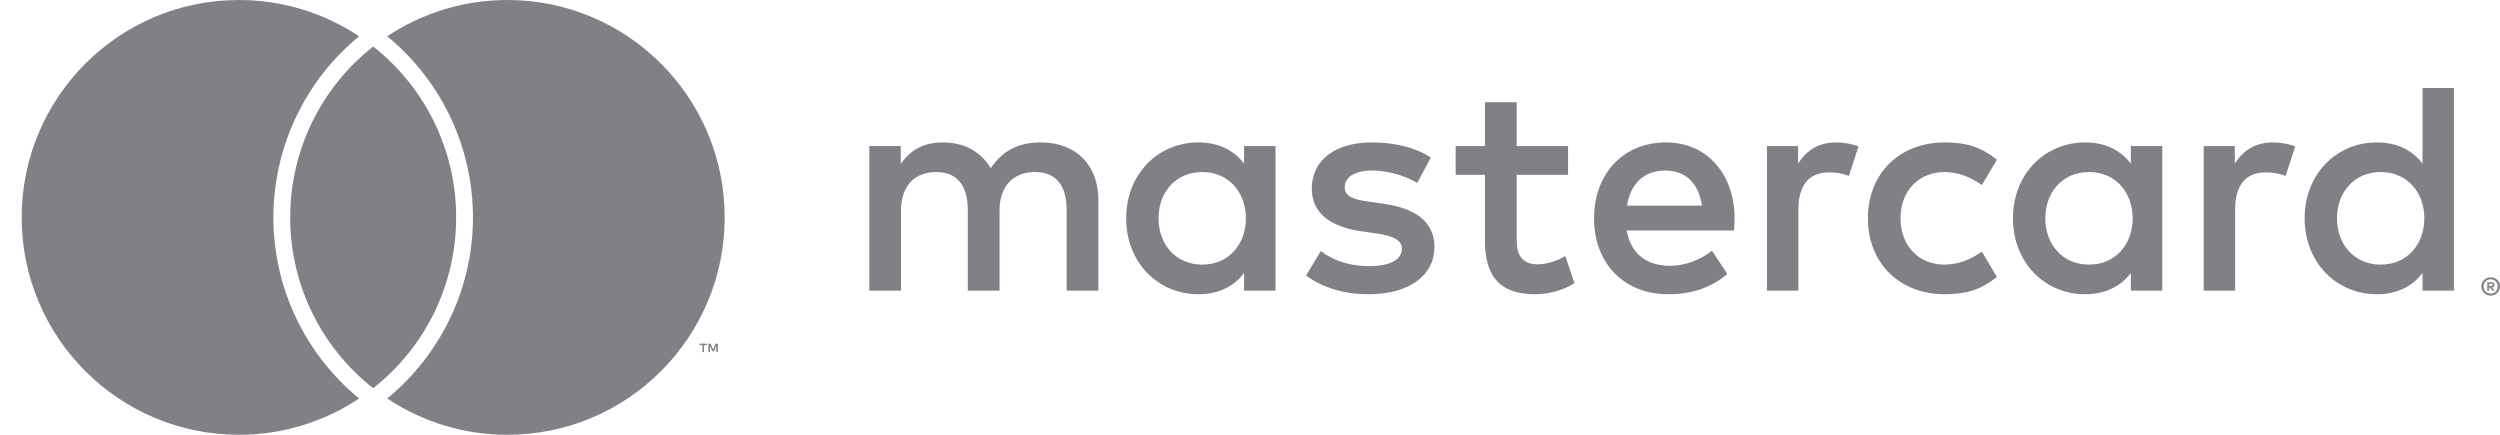 <svg width="115" height="20" viewBox="0 0 115 20" fill="none" xmlns="http://www.w3.org/2000/svg">
<path fill-rule="evenodd" clip-rule="evenodd" d="M17.166 2.142C15.976 3.076 15.013 4.269 14.352 5.63C13.69 6.992 13.347 8.486 13.349 10C13.347 11.513 13.69 13.008 14.352 14.37C15.013 15.731 15.976 16.924 17.166 17.858C18.356 16.924 19.318 15.731 19.98 14.37C20.641 13.008 20.984 11.514 20.983 10.001C20.985 8.486 20.642 6.992 19.98 5.63C19.319 4.268 18.357 3.075 17.166 2.141V2.142ZM23.342 0C21.296 0 19.393 0.616 17.81 1.671C17.891 1.737 17.973 1.803 18.051 1.872C19.213 2.883 20.146 4.131 20.785 5.534C21.424 6.936 21.756 8.459 21.756 10.001C21.756 13.116 20.405 16.078 18.051 18.128C17.973 18.196 17.891 18.262 17.81 18.329C19.448 19.421 21.373 20.003 23.342 20C28.86 20 33.335 15.523 33.335 10.001C33.335 4.477 28.86 0 23.342 0ZM16.281 18.128C16.359 18.196 16.441 18.262 16.522 18.329C14.884 19.421 12.959 20.003 10.99 20C5.471 20 0.997 15.523 0.997 10.001C0.997 4.477 5.471 0 10.99 0C13.036 0 14.939 0.616 16.522 1.671C16.441 1.737 16.359 1.803 16.281 1.871C15.118 2.882 14.186 4.131 13.547 5.533C12.907 6.936 12.576 8.459 12.576 10.001C12.576 13.117 13.926 16.079 16.281 18.128ZM53.292 10.043C53.292 8.874 54.057 7.914 55.309 7.914C56.505 7.914 57.311 8.833 57.311 10.043C57.311 11.254 56.505 12.172 55.309 12.172C54.058 12.172 53.292 11.212 53.292 10.043ZM58.673 10.043V6.718H57.227V7.525C56.769 6.927 56.074 6.551 55.128 6.551C53.265 6.551 51.804 8.012 51.804 10.043C51.804 12.074 53.264 13.535 55.128 13.535C56.074 13.535 56.769 13.16 57.227 12.561V13.368H58.673V10.043ZM107.5 10.043C107.5 8.874 108.266 7.914 109.517 7.914C110.713 7.914 111.519 8.833 111.519 10.043C111.519 11.254 110.713 12.172 109.517 12.172C108.266 12.172 107.501 11.212 107.501 10.043H107.5ZM114.498 13.053V13.158H114.595C114.614 13.159 114.632 13.154 114.648 13.145C114.661 13.136 114.667 13.123 114.667 13.104C114.667 13.097 114.666 13.089 114.662 13.082C114.659 13.076 114.654 13.07 114.648 13.066C114.632 13.056 114.614 13.052 114.595 13.053H114.499H114.498ZM114.596 12.979C114.646 12.979 114.685 12.991 114.712 13.013C114.725 13.024 114.736 13.038 114.743 13.054C114.75 13.069 114.754 13.087 114.753 13.104C114.754 13.119 114.751 13.134 114.745 13.148C114.74 13.162 114.731 13.174 114.72 13.185C114.694 13.207 114.662 13.221 114.628 13.224L114.756 13.372H114.656L114.537 13.224H114.499V13.372H114.415V12.98H114.596V12.979ZM114.571 13.505C114.614 13.506 114.656 13.498 114.696 13.481C114.736 13.465 114.772 13.441 114.802 13.41C114.832 13.38 114.857 13.343 114.873 13.303C114.89 13.263 114.898 13.22 114.897 13.177C114.898 13.123 114.885 13.069 114.859 13.021C114.834 12.973 114.797 12.932 114.752 12.902C114.706 12.871 114.654 12.853 114.6 12.848C114.546 12.843 114.491 12.852 114.441 12.874C114.363 12.907 114.3 12.97 114.267 13.048C114.249 13.089 114.241 13.133 114.241 13.177C114.241 13.221 114.249 13.265 114.267 13.305C114.292 13.365 114.335 13.416 114.388 13.452C114.442 13.488 114.506 13.506 114.571 13.505ZM114.571 12.754C114.684 12.754 114.793 12.798 114.873 12.877C114.954 12.956 114.999 13.064 115 13.177C115 13.233 114.99 13.288 114.968 13.339C114.946 13.39 114.914 13.436 114.874 13.474C114.793 13.553 114.684 13.598 114.571 13.599C114.458 13.6 114.35 13.556 114.268 13.477C114.187 13.398 114.141 13.29 114.139 13.177C114.14 13.121 114.151 13.066 114.173 13.014C114.195 12.962 114.227 12.915 114.267 12.876C114.308 12.837 114.355 12.806 114.407 12.785C114.459 12.764 114.515 12.754 114.571 12.755V12.754ZM112.881 10.043V4.047H111.436V7.525C110.977 6.927 110.282 6.551 109.336 6.551C107.473 6.551 106.013 8.012 106.013 10.043C106.013 12.074 107.473 13.535 109.336 13.535C110.282 13.535 110.977 13.16 111.436 12.561V13.368H112.881V10.043ZM76.608 7.845C77.54 7.845 78.137 8.429 78.29 9.459H74.842C74.995 8.499 75.579 7.845 76.608 7.845ZM76.636 6.551C74.689 6.551 73.327 7.97 73.327 10.043C73.327 12.158 74.745 13.535 76.733 13.535C77.734 13.535 78.652 13.285 79.458 12.603L78.749 11.532C78.193 11.977 77.484 12.227 76.817 12.227C75.885 12.227 75.037 11.796 74.829 10.6H79.764C79.778 10.419 79.792 10.238 79.792 10.043C79.778 7.97 78.499 6.551 76.636 6.551ZM94.084 10.043C94.084 8.874 94.849 7.914 96.101 7.914C97.296 7.914 98.103 8.833 98.103 10.043C98.103 11.254 97.296 12.172 96.101 12.172C94.85 12.172 94.084 11.212 94.084 10.043ZM99.465 10.043V6.718H98.019V7.525C97.561 6.927 96.865 6.551 95.919 6.551C94.056 6.551 92.596 8.012 92.596 10.043C92.596 12.074 94.056 13.535 95.919 13.535C96.864 13.535 97.56 13.16 98.019 12.561V13.368H99.465V10.043ZM85.924 10.043C85.924 12.06 87.327 13.535 89.469 13.535C90.47 13.535 91.137 13.313 91.86 12.742L91.165 11.573C90.622 11.963 90.053 12.172 89.426 12.172C88.272 12.158 87.424 11.323 87.424 10.043C87.424 8.763 88.272 7.928 89.426 7.914C90.052 7.914 90.622 8.123 91.164 8.513L91.859 7.344C91.136 6.774 90.469 6.551 89.468 6.551C87.327 6.551 85.923 8.026 85.923 10.043H85.924ZM104.554 6.551C103.719 6.551 103.177 6.941 102.802 7.525V6.718H101.37V13.368H102.816V9.64C102.816 8.541 103.288 7.928 104.234 7.928C104.526 7.928 104.832 7.97 105.138 8.095L105.582 6.732C105.252 6.614 104.904 6.552 104.554 6.551ZM65.819 7.247C65.124 6.788 64.165 6.551 63.108 6.551C61.426 6.551 60.342 7.358 60.342 8.68C60.342 9.765 61.148 10.433 62.635 10.641L63.317 10.739C64.109 10.85 64.485 11.059 64.485 11.434C64.485 11.949 63.956 12.241 62.969 12.241C61.968 12.241 61.245 11.921 60.758 11.546L60.078 12.673C60.869 13.257 61.871 13.535 62.956 13.535C64.874 13.535 65.986 12.631 65.986 11.365C65.986 10.196 65.11 9.584 63.664 9.375L62.983 9.278C62.358 9.194 61.857 9.069 61.857 8.624C61.857 8.137 62.33 7.845 63.122 7.845C63.97 7.845 64.791 8.165 65.194 8.415L65.819 7.247ZM84.463 6.551C83.629 6.551 83.087 6.941 82.711 7.525V6.718H81.279V13.368H82.725V9.64C82.725 8.541 83.198 7.928 84.143 7.928C84.435 7.928 84.741 7.97 85.047 8.095L85.492 6.732C85.162 6.614 84.814 6.552 84.463 6.551ZM72.131 6.718H69.768V4.701H68.308V6.718H66.96V8.04H68.308V11.073C68.308 12.617 68.906 13.535 70.616 13.535C71.242 13.535 71.965 13.34 72.423 13.02L72.006 11.782C71.575 12.033 71.103 12.158 70.727 12.158C70.004 12.158 69.768 11.713 69.768 11.045V8.04H72.131V6.718ZM50.526 13.368V9.194C50.526 7.622 49.525 6.565 47.913 6.551C47.064 6.537 46.189 6.801 45.577 7.734C45.117 6.996 44.394 6.551 43.38 6.551C42.67 6.551 41.975 6.76 41.434 7.539V6.718H39.988V13.368H41.447V9.681C41.447 8.527 42.086 7.914 43.074 7.914C44.033 7.914 44.519 8.541 44.519 9.667V13.368H45.979V9.681C45.979 8.527 46.647 7.914 47.606 7.914C48.593 7.914 49.066 8.541 49.066 9.667V13.368H50.525H50.526ZM33.023 16.197V15.808H32.921L32.805 16.076L32.688 15.809H32.587V16.196H32.658V15.904L32.768 16.156H32.842L32.951 15.903V16.196H33.023V16.197ZM32.381 16.197V15.874H32.511V15.809H32.181V15.874H32.311V16.196H32.381V16.197Z" fill="#808187"/>
</svg>
